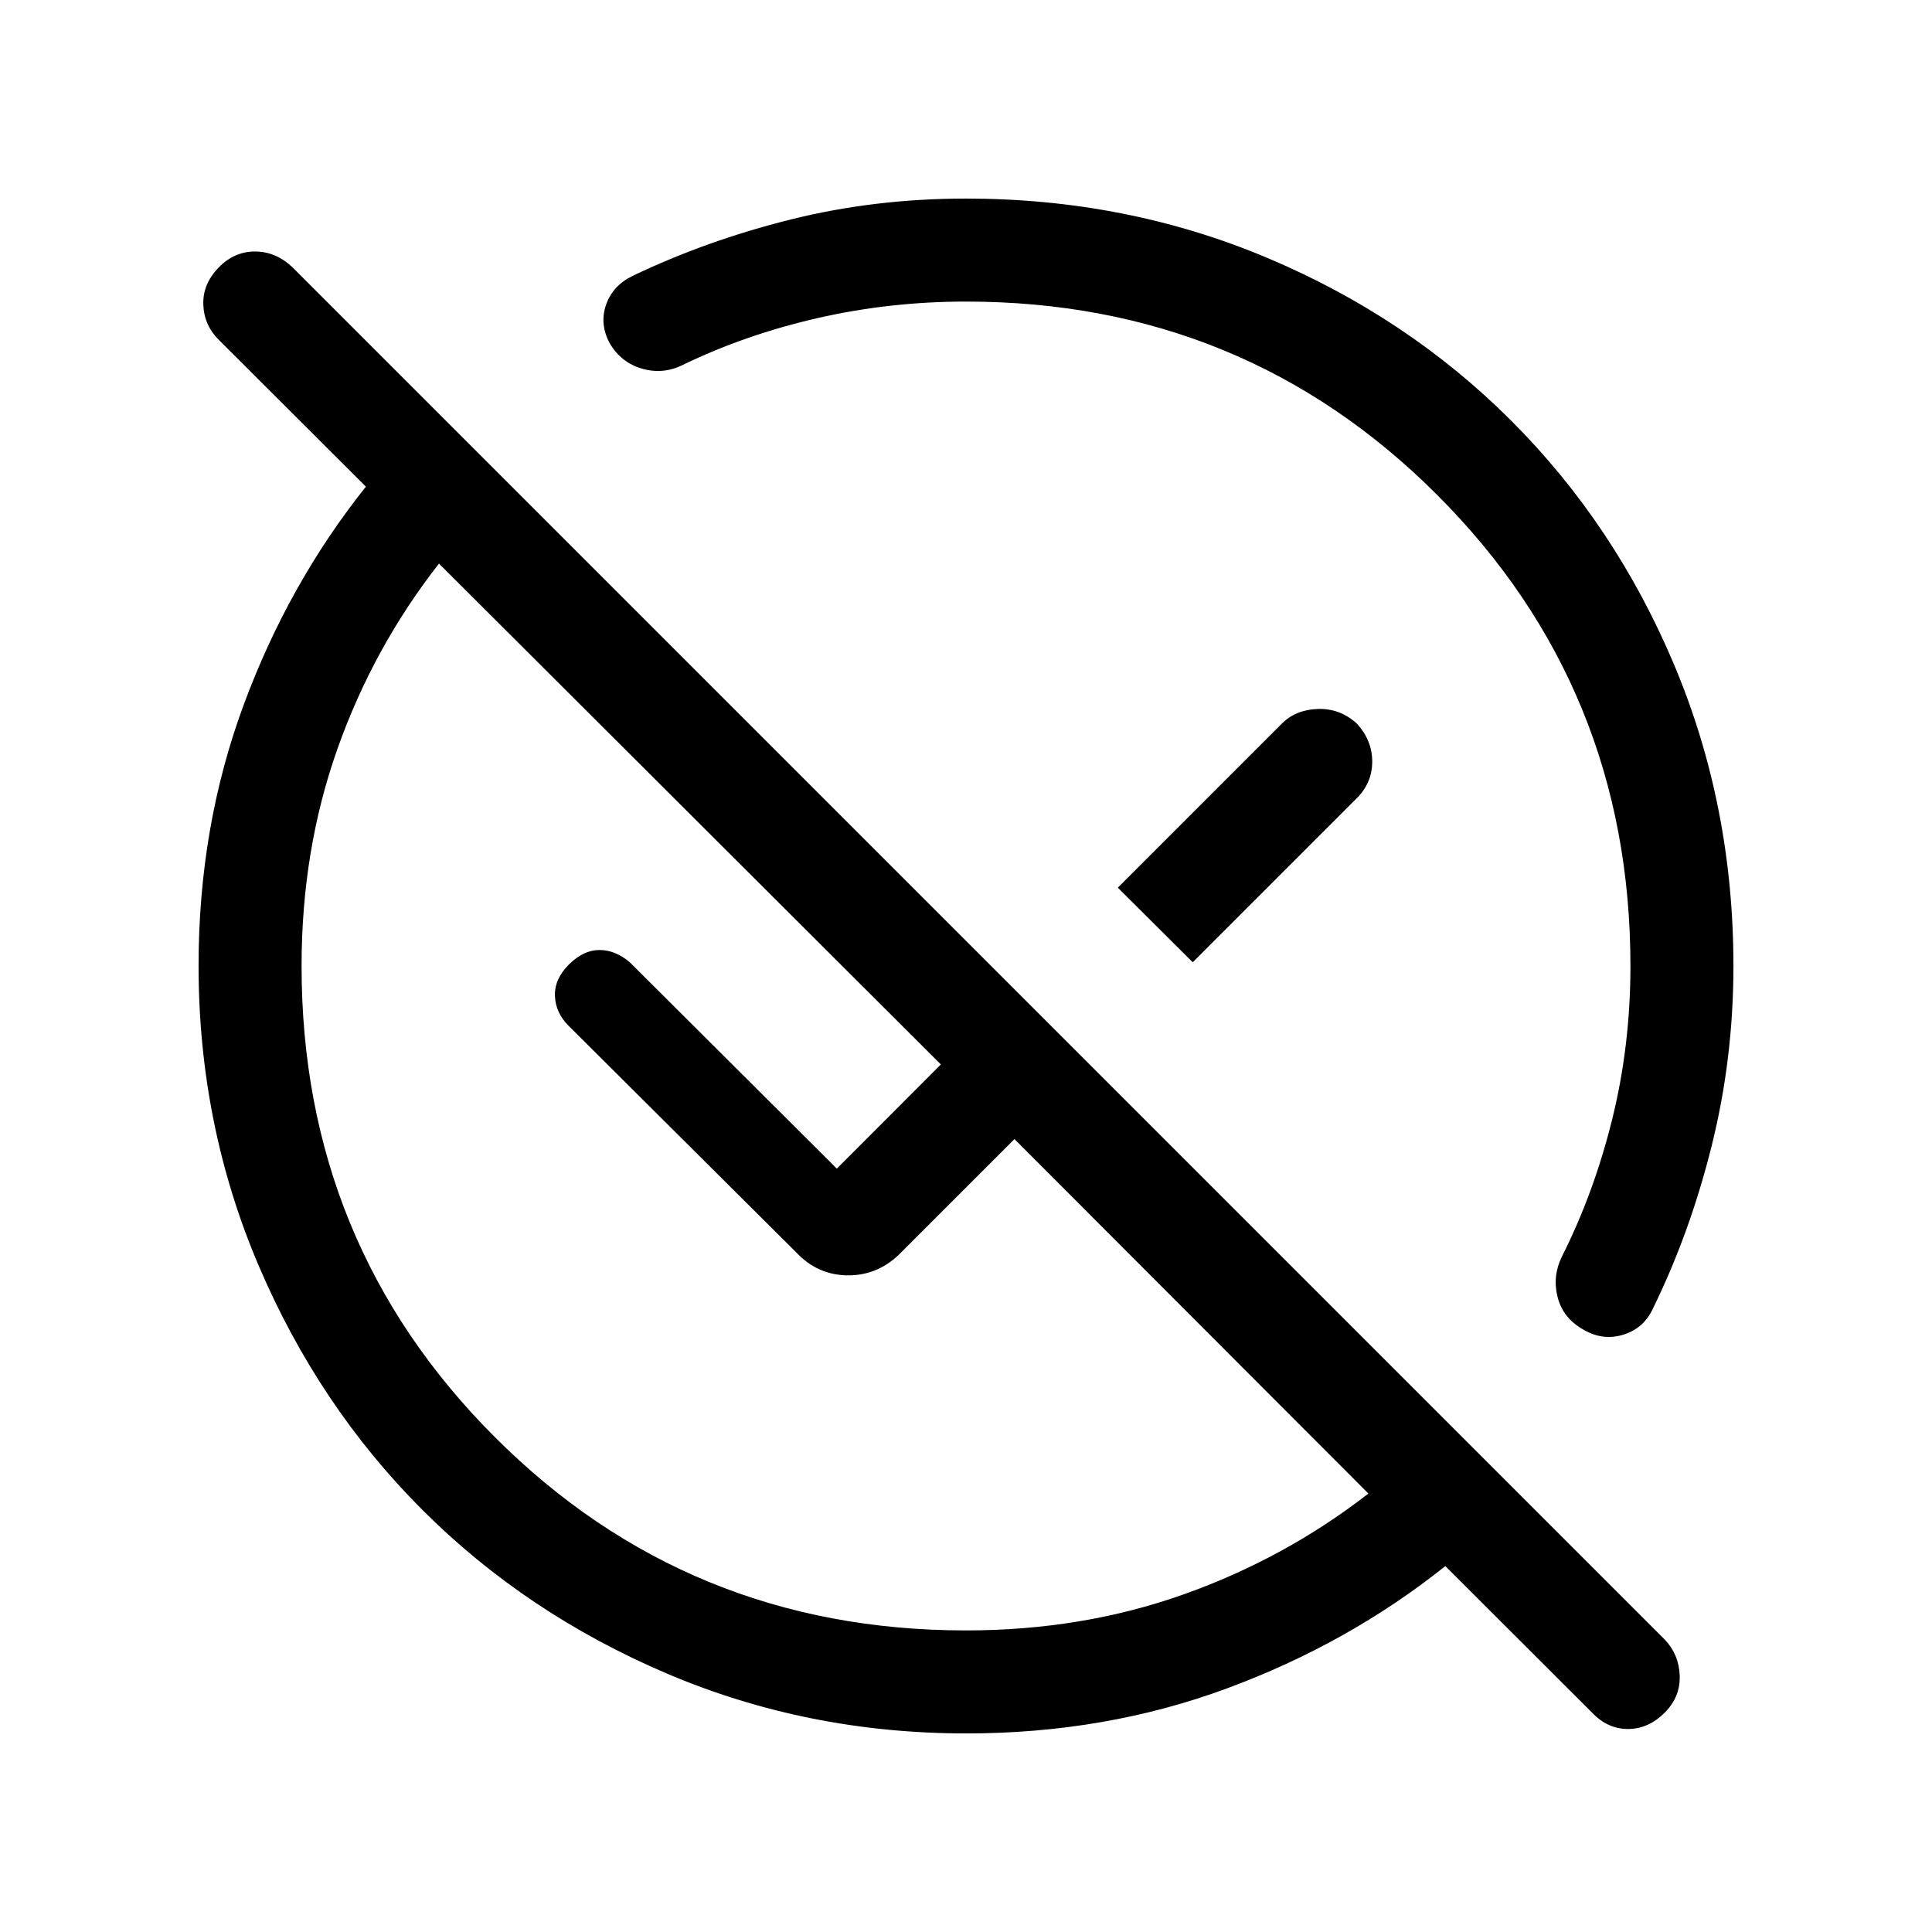 <svg xmlns="http://www.w3.org/2000/svg" height="40" viewBox="0 -960 960 960" width="40"><path d="M480-149.85q57.68 0 108.03-17.87t91.92-50.14L504.08-394l-55.75 55.74q-11.23 11.9-26.55 11.98-15.32.07-26.04-11.31L282.51-450.31q-6.46-6.46-6.77-14.82-.3-8.36 6.93-15.59 7.23-7.23 15.2-7.23 7.98 0 15.21 6.23l102.74 102.41 51.69-51.77-249.38-248.87q-32.54 41.57-50.41 91.92-17.87 50.35-17.87 108.03 0 138.05 96.05 234.1 96.05 96.05 234.1 96.05Zm112.67-332-37.23-37.07 81.61-81.62q6.8-6.79 17.74-7.18 10.95-.38 19.34 7.18 7.72 8.39 7.72 18.95 0 10.56-7.72 18.28l-81.46 81.46ZM790.9-109.18l-72.72-72.64q-48.23 38.51-108.66 60.83-60.42 22.32-129.39 22.32-78.97 0-148.88-29.8-69.9-29.81-121.44-81.34-51.53-51.54-81.34-121.44-29.8-69.91-29.8-148.88 0-68.97 22.32-129.39 22.32-60.43 60.83-108.66l-72.87-72.72q-7.54-7.36-7.92-17.69-.39-10.33 7.78-18.64 7.65-7.8 17.91-7.8 10.25 0 18.56 7.8l681.95 681.95q7.03 7.42 7.41 17.86.39 10.45-7.27 18.24-8.17 8.31-18.42 8.31-10.26 0-18.05-8.31ZM480-810.15q-37.86 0-73.76 8.21-35.91 8.22-67.16 23.35-9.7 4.77-20.07 1.77-10.37-2.99-16.04-12.6-5.15-9.61-1.82-19.16 3.34-9.55 13.18-14.32 36.59-17.54 78.34-27.98 41.75-10.45 87.33-10.45 79.57 0 149.41 29.35t121.53 81.04q51.69 51.69 81.04 121.53 29.35 69.84 29.35 149.41 0 45.88-10.78 89.22-10.78 43.34-29.24 81.01-4.54 9.85-14.74 12.98-10.21 3.12-19.82-2.54-10.12-5.67-12.78-16.11-2.66-10.45 2.11-20.15 15.95-31.67 25.01-68.27 9.06-36.6 9.06-76.14 0-138.05-96.05-234.1-96.05-96.05-234.1-96.05Zm58.36 271.79ZM450-450Z"/></svg>